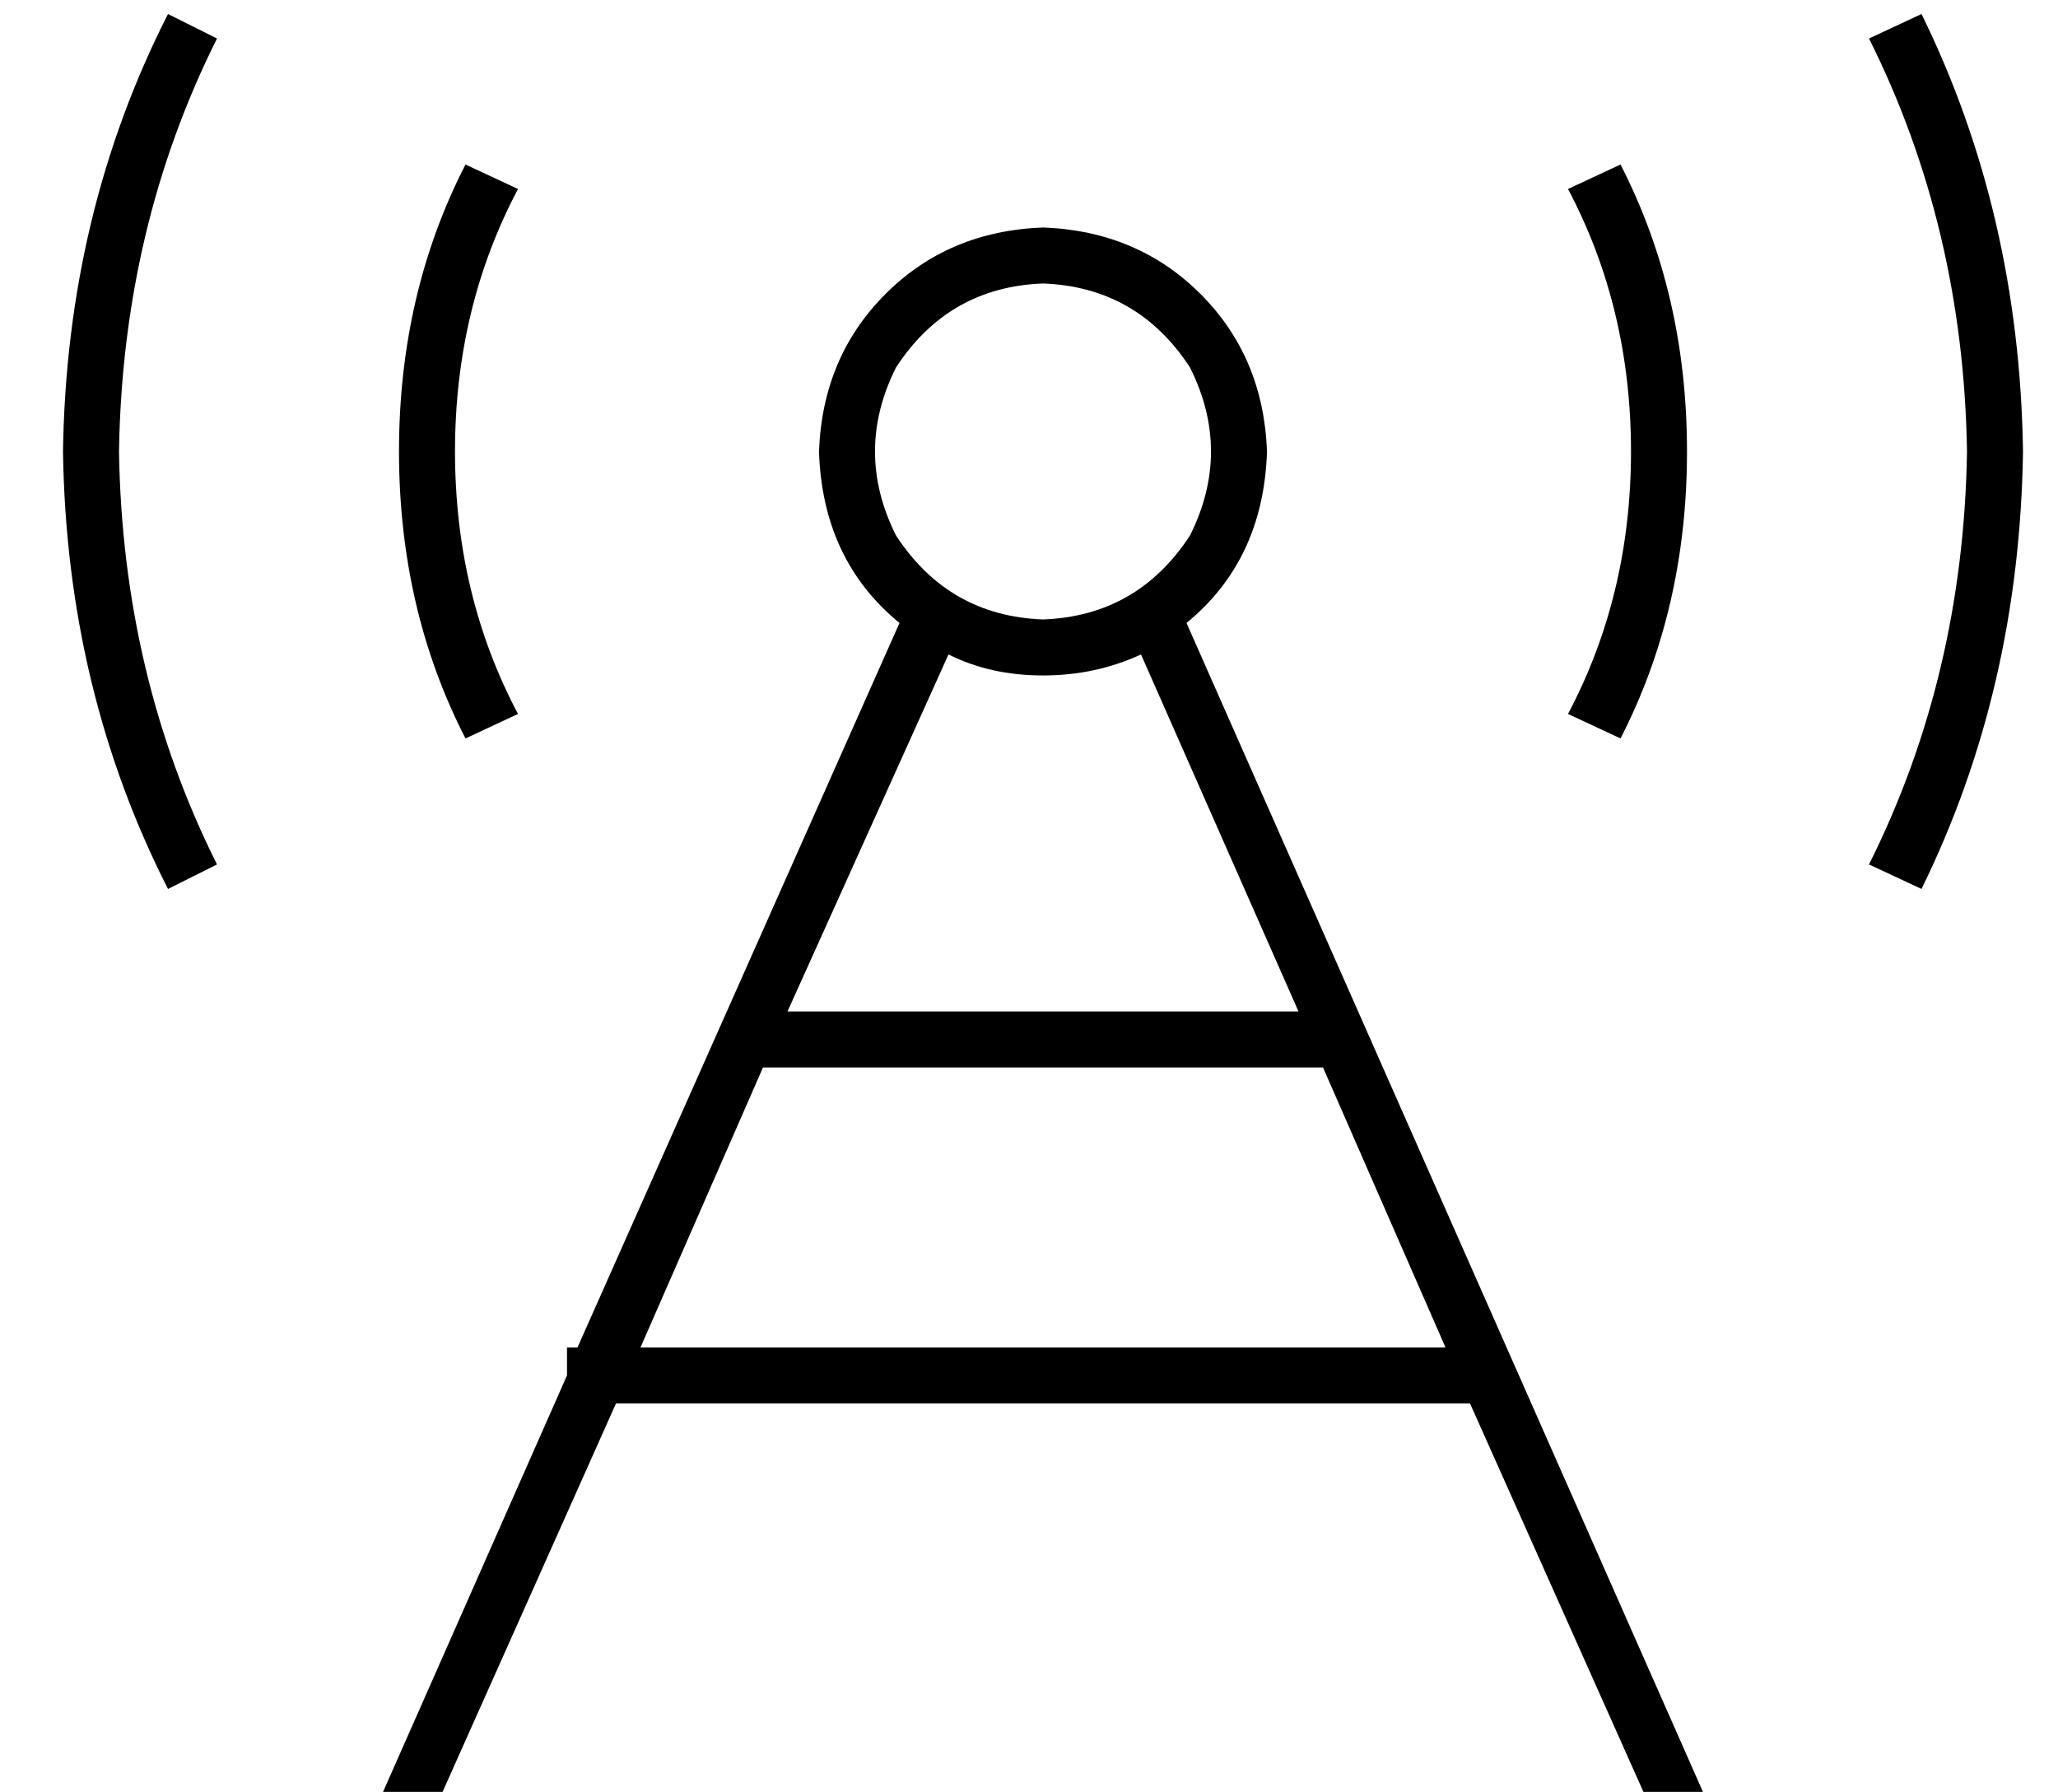 <?xml version="1.0" standalone="no"?>
<!DOCTYPE svg PUBLIC "-//W3C//DTD SVG 1.1//EN" "http://www.w3.org/Graphics/SVG/1.1/DTD/svg11.dtd" >
<svg xmlns="http://www.w3.org/2000/svg" xmlns:xlink="http://www.w3.org/1999/xlink" version="1.1" viewBox="-10 -40 588 512">
   <path fill="currentColor"
d="M24 89q1 -64 28 -118l-14 -7v0q-29 57 -30 125q1 68 30 125l14 -7v0q-27 -54 -28 -118v0zM104 89q0 45 19 82l15 -7v0q-18 -34 -18 -75t18 -75l-15 -7v0q-19 37 -19 82v0zM453 7l-15 7l15 -7l-15 7q18 34 18 75t-18 75l15 7v0q19 -37 19 -82t-19 -82v0zM552 89
q-1 64 -28 118l15 7v0q28 -57 29 -125q-1 -68 -29 -125l-15 7v0q27 54 28 118v0zM288 41q27 1 42 24q12 24 0 48q-15 23 -42 24q-27 -1 -42 -24q-12 -24 0 -48q15 -23 42 -24v0zM329 138q22 -18 23 -49q-1 -27 -19 -45t-45 -19q-27 1 -45 19t-19 45q1 31 23 49l-92 207v0h-3
v0v8v0l-53 120v0h17v0l50 -112v0h244v0l50 112v0h17v0l-148 -335v0zM403 345h-230h230h-230l35 -80v0h160v0l35 80v0zM361 249h-146h146h-146l46 -102v0q12 6 27 6t28 -6l45 102v0z" />
</svg>
